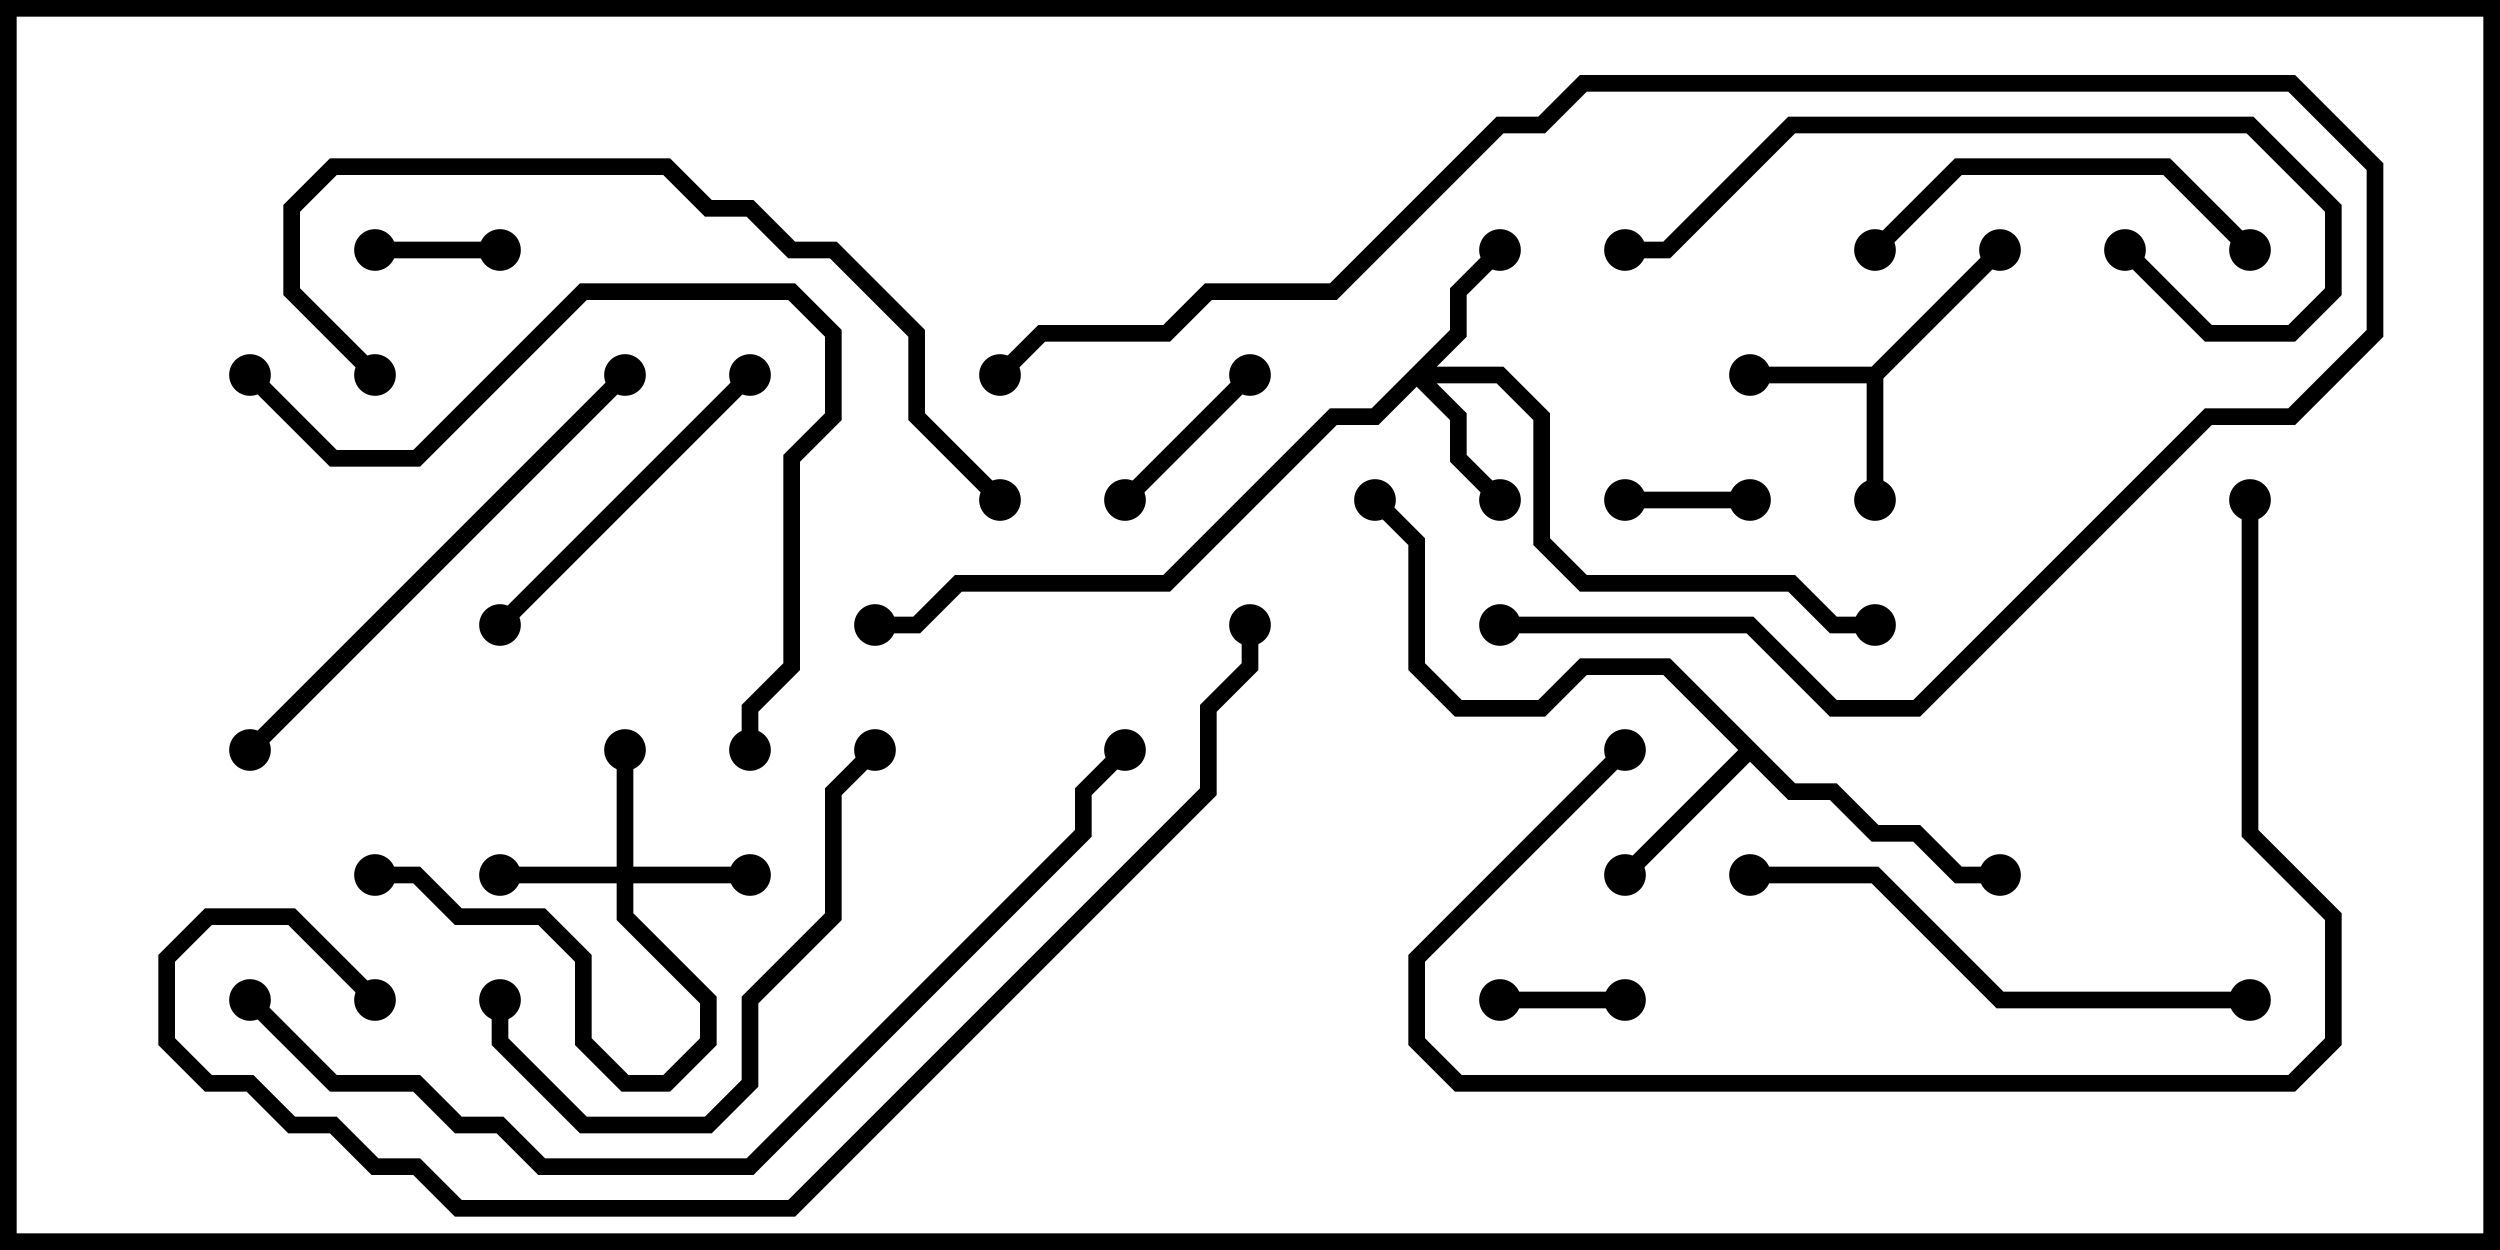 <svg version="1.1" width="30" height="15" xmlns="http://www.w3.org/2000/svg"><path d="M22.459,4.4L23.929,2.929L24.071,3.071L22.6,4.541L22.6,6L22.4,6L22.4,4.6L21,4.6L21,4.4z" stroke="none"/><path d="M21.541,9.4L22.041,9.4L22.541,9.9L23.041,9.9L23.541,10.4L24,10.4L24,10.6L23.459,10.6L22.959,10.1L22.459,10.1L21.959,9.6L21.459,9.6L21,9.141L19.571,10.571L19.429,10.429L20.859,9L19.959,8.1L19.041,8.1L18.541,8.6L17.459,8.6L16.9,8.041L16.9,6.541L16.429,6.071L16.571,5.929L17.1,6.459L17.1,7.959L17.541,8.4L18.459,8.4L18.959,7.9L20.041,7.9z" stroke="none"/><path d="M7.4,10.4L7.4,9L7.6,9L7.6,10.4L9,10.4L9,10.6L7.6,10.6L7.6,10.959L8.6,11.959L8.6,12.541L8.041,13.1L7.459,13.1L6.9,12.541L6.9,11.541L6.459,11.1L5.459,11.1L4.959,10.6L4.5,10.6L4.5,10.4L5.041,10.4L5.541,10.9L6.541,10.9L7.1,11.459L7.1,12.459L7.541,12.9L7.959,12.9L8.4,12.459L8.4,12.041L7.4,11.041L7.4,10.6L6,10.6L6,10.4z" stroke="none"/><path d="M17.4,3.959L17.4,3.459L17.929,2.929L18.071,3.071L17.6,3.541L17.6,4.041L17.241,4.4L18.041,4.4L18.6,4.959L18.6,6.459L19.041,6.9L21.541,6.9L22.041,7.4L22.5,7.4L22.5,7.6L21.959,7.6L21.459,7.1L18.959,7.1L18.4,6.541L18.4,5.041L17.959,4.6L17.241,4.6L17.6,4.959L17.6,5.459L18.071,5.929L17.929,6.071L17.4,5.541L17.4,5.041L17,4.641L16.541,5.1L16.041,5.1L14.041,7.1L11.541,7.1L11.041,7.6L10.5,7.6L10.5,7.4L10.959,7.4L11.459,6.9L13.959,6.9L15.959,4.9L16.459,4.9z" stroke="none"/><path d="M19.5,6.1L19.5,5.9L21,5.9L21,6.1z" stroke="none"/><path d="M18,12.1L18,11.9L19.5,11.9L19.5,12.1z" stroke="none"/><path d="M4.5,3.1L4.5,2.9L6,2.9L6,3.1z" stroke="none"/><path d="M14.929,4.429L15.071,4.571L13.571,6.071L13.429,5.929z" stroke="none"/><path d="M6.071,7.571L5.929,7.429L8.929,4.429L9.071,4.571z" stroke="none"/><path d="M27.071,2.929L26.929,3.071L25.959,2.1L23.541,2.1L22.571,3.071L22.429,2.929L23.459,1.9L26.041,1.9z" stroke="none"/><path d="M10.429,8.929L10.571,9.071L10.1,9.541L10.1,11.041L9.1,12.041L9.1,13.041L8.541,13.6L6.959,13.6L5.9,12.541L5.9,12L6.1,12L6.1,12.459L7.041,13.4L8.459,13.4L8.9,12.959L8.9,11.959L9.9,10.959L9.9,9.459z" stroke="none"/><path d="M19.5,3.1L19.5,2.9L19.959,2.9L21.459,1.4L27.041,1.4L28.1,2.459L28.1,3.541L27.541,4.1L26.459,4.1L25.429,3.071L25.571,2.929L26.541,3.9L27.459,3.9L27.9,3.459L27.9,2.541L26.959,1.6L21.541,1.6L20.041,3.1z" stroke="none"/><path d="M21,10.6L21,10.4L22.541,10.4L24.041,11.9L27,11.9L27,12.1L23.959,12.1L22.459,10.6z" stroke="none"/><path d="M7.429,4.429L7.571,4.571L3.071,9.071L2.929,8.929z" stroke="none"/><path d="M18,7.6L18,7.4L21.041,7.4L22.041,8.4L22.959,8.4L26.459,4.9L27.459,4.9L28.4,3.959L28.4,2.041L27.459,1.1L19.041,1.1L18.541,1.6L18.041,1.6L16.041,3.6L14.541,3.6L14.041,4.1L12.541,4.1L12.071,4.571L11.929,4.429L12.459,3.9L13.959,3.9L14.459,3.4L15.959,3.4L17.959,1.4L18.459,1.4L18.959,0.9L27.541,0.9L28.6,1.959L28.6,4.041L27.541,5.1L26.541,5.1L23.041,8.6L21.959,8.6L20.959,7.6z" stroke="none"/><path d="M2.929,4.571L3.071,4.429L4.041,5.4L4.959,5.4L6.959,3.4L9.541,3.4L10.1,3.959L10.1,5.041L9.6,5.541L9.6,8.041L9.1,8.541L9.1,9L8.9,9L8.9,8.459L9.4,7.959L9.4,5.459L9.9,4.959L9.9,4.041L9.459,3.6L7.041,3.6L5.041,5.6L3.959,5.6z" stroke="none"/><path d="M4.571,4.429L4.429,4.571L3.4,3.541L3.4,2.459L3.959,1.9L8.041,1.9L8.541,2.4L9.041,2.4L9.541,2.9L10.041,2.9L11.1,3.959L11.1,4.959L12.071,5.929L11.929,6.071L10.9,5.041L10.9,4.041L9.959,3.1L9.459,3.1L8.959,2.6L8.459,2.6L7.959,2.1L4.041,2.1L3.6,2.541L3.6,3.459z" stroke="none"/><path d="M26.9,6L27.1,6L27.1,9.959L28.1,10.959L28.1,12.541L27.541,13.1L17.459,13.1L16.9,12.541L16.9,11.459L19.429,8.929L19.571,9.071L17.1,11.541L17.1,12.459L17.541,12.9L27.459,12.9L27.9,12.459L27.9,11.041L26.9,10.041z" stroke="none"/><path d="M2.929,12.071L3.071,11.929L4.041,12.9L5.041,12.9L5.541,13.4L6.041,13.4L6.541,13.9L8.959,13.9L12.9,9.959L12.9,9.459L13.429,8.929L13.571,9.071L13.1,9.541L13.1,10.041L9.041,14.1L6.459,14.1L5.959,13.6L5.459,13.6L4.959,13.1L3.959,13.1z" stroke="none"/><path d="M4.571,11.929L4.429,12.071L3.459,11.1L2.541,11.1L2.1,11.541L2.1,12.459L2.541,12.9L3.041,12.9L3.541,13.4L4.041,13.4L4.541,13.9L5.041,13.9L5.541,14.4L9.459,14.4L14.4,9.459L14.4,8.459L14.9,7.959L14.9,7.5L15.1,7.5L15.1,8.041L14.6,8.541L14.6,9.541L9.541,14.6L5.459,14.6L4.959,14.1L4.459,14.1L3.959,13.6L3.459,13.6L2.959,13.1L2.459,13.1L1.9,12.541L1.9,11.459L2.459,10.9L3.541,10.9z" stroke="none"/><circle cx="22.5" cy="6" r="0.25" stroke-width="0" fill="#000" /><circle cx="21" cy="4.5" r="0.25" stroke-width="0" fill="#000" /><circle cx="24" cy="3" r="0.25" stroke-width="0" fill="#000" /><circle cx="19.5" cy="10.5" r="0.25" stroke-width="0" fill="#000" /><circle cx="24" cy="10.5" r="0.25" stroke-width="0" fill="#000" /><circle cx="16.5" cy="6" r="0.25" stroke-width="0" fill="#000" /><circle cx="6" cy="10.5" r="0.25" stroke-width="0" fill="#000" /><circle cx="7.5" cy="9" r="0.25" stroke-width="0" fill="#000" /><circle cx="9" cy="10.5" r="0.25" stroke-width="0" fill="#000" /><circle cx="4.5" cy="10.5" r="0.25" stroke-width="0" fill="#000" /><circle cx="18" cy="3" r="0.25" stroke-width="0" fill="#000" /><circle cx="18" cy="6" r="0.25" stroke-width="0" fill="#000" /><circle cx="22.5" cy="7.5" r="0.25" stroke-width="0" fill="#000" /><circle cx="10.5" cy="7.5" r="0.25" stroke-width="0" fill="#000" /><circle cx="19.5" cy="6" r="0.25" stroke-width="0" fill="#000" /><circle cx="21" cy="6" r="0.25" stroke-width="0" fill="#000" /><circle cx="18" cy="12" r="0.25" stroke-width="0" fill="#000" /><circle cx="19.5" cy="12" r="0.25" stroke-width="0" fill="#000" /><circle cx="4.5" cy="3" r="0.25" stroke-width="0" fill="#000" /><circle cx="6" cy="3" r="0.25" stroke-width="0" fill="#000" /><circle cx="15" cy="4.5" r="0.25" stroke-width="0" fill="#000" /><circle cx="13.5" cy="6" r="0.25" stroke-width="0" fill="#000" /><circle cx="6" cy="7.5" r="0.25" stroke-width="0" fill="#000" /><circle cx="9" cy="4.5" r="0.25" stroke-width="0" fill="#000" /><circle cx="27" cy="3" r="0.25" stroke-width="0" fill="#000" /><circle cx="22.5" cy="3" r="0.25" stroke-width="0" fill="#000" /><circle cx="10.5" cy="9" r="0.25" stroke-width="0" fill="#000" /><circle cx="6" cy="12" r="0.25" stroke-width="0" fill="#000" /><circle cx="19.5" cy="3" r="0.25" stroke-width="0" fill="#000" /><circle cx="25.5" cy="3" r="0.25" stroke-width="0" fill="#000" /><circle cx="21" cy="10.5" r="0.25" stroke-width="0" fill="#000" /><circle cx="27" cy="12" r="0.25" stroke-width="0" fill="#000" /><circle cx="7.5" cy="4.5" r="0.25" stroke-width="0" fill="#000" /><circle cx="3" cy="9" r="0.25" stroke-width="0" fill="#000" /><circle cx="18" cy="7.5" r="0.25" stroke-width="0" fill="#000" /><circle cx="12" cy="4.5" r="0.25" stroke-width="0" fill="#000" /><circle cx="3" cy="4.5" r="0.25" stroke-width="0" fill="#000" /><circle cx="9" cy="9" r="0.25" stroke-width="0" fill="#000" /><circle cx="4.5" cy="4.5" r="0.25" stroke-width="0" fill="#000" /><circle cx="12" cy="6" r="0.25" stroke-width="0" fill="#000" /><circle cx="27" cy="6" r="0.25" stroke-width="0" fill="#000" /><circle cx="19.5" cy="9" r="0.25" stroke-width="0" fill="#000" /><circle cx="3" cy="12" r="0.25" stroke-width="0" fill="#000" /><circle cx="13.5" cy="9" r="0.25" stroke-width="0" fill="#000" /><circle cx="4.5" cy="12" r="0.25" stroke-width="0" fill="#000" /><circle cx="15" cy="7.5" r="0.25" stroke-width="0" fill="#000" /><rect x="0" y="0" width="30" height="15" stroke-width="0.4" stroke="#000" fill="none" /></svg>